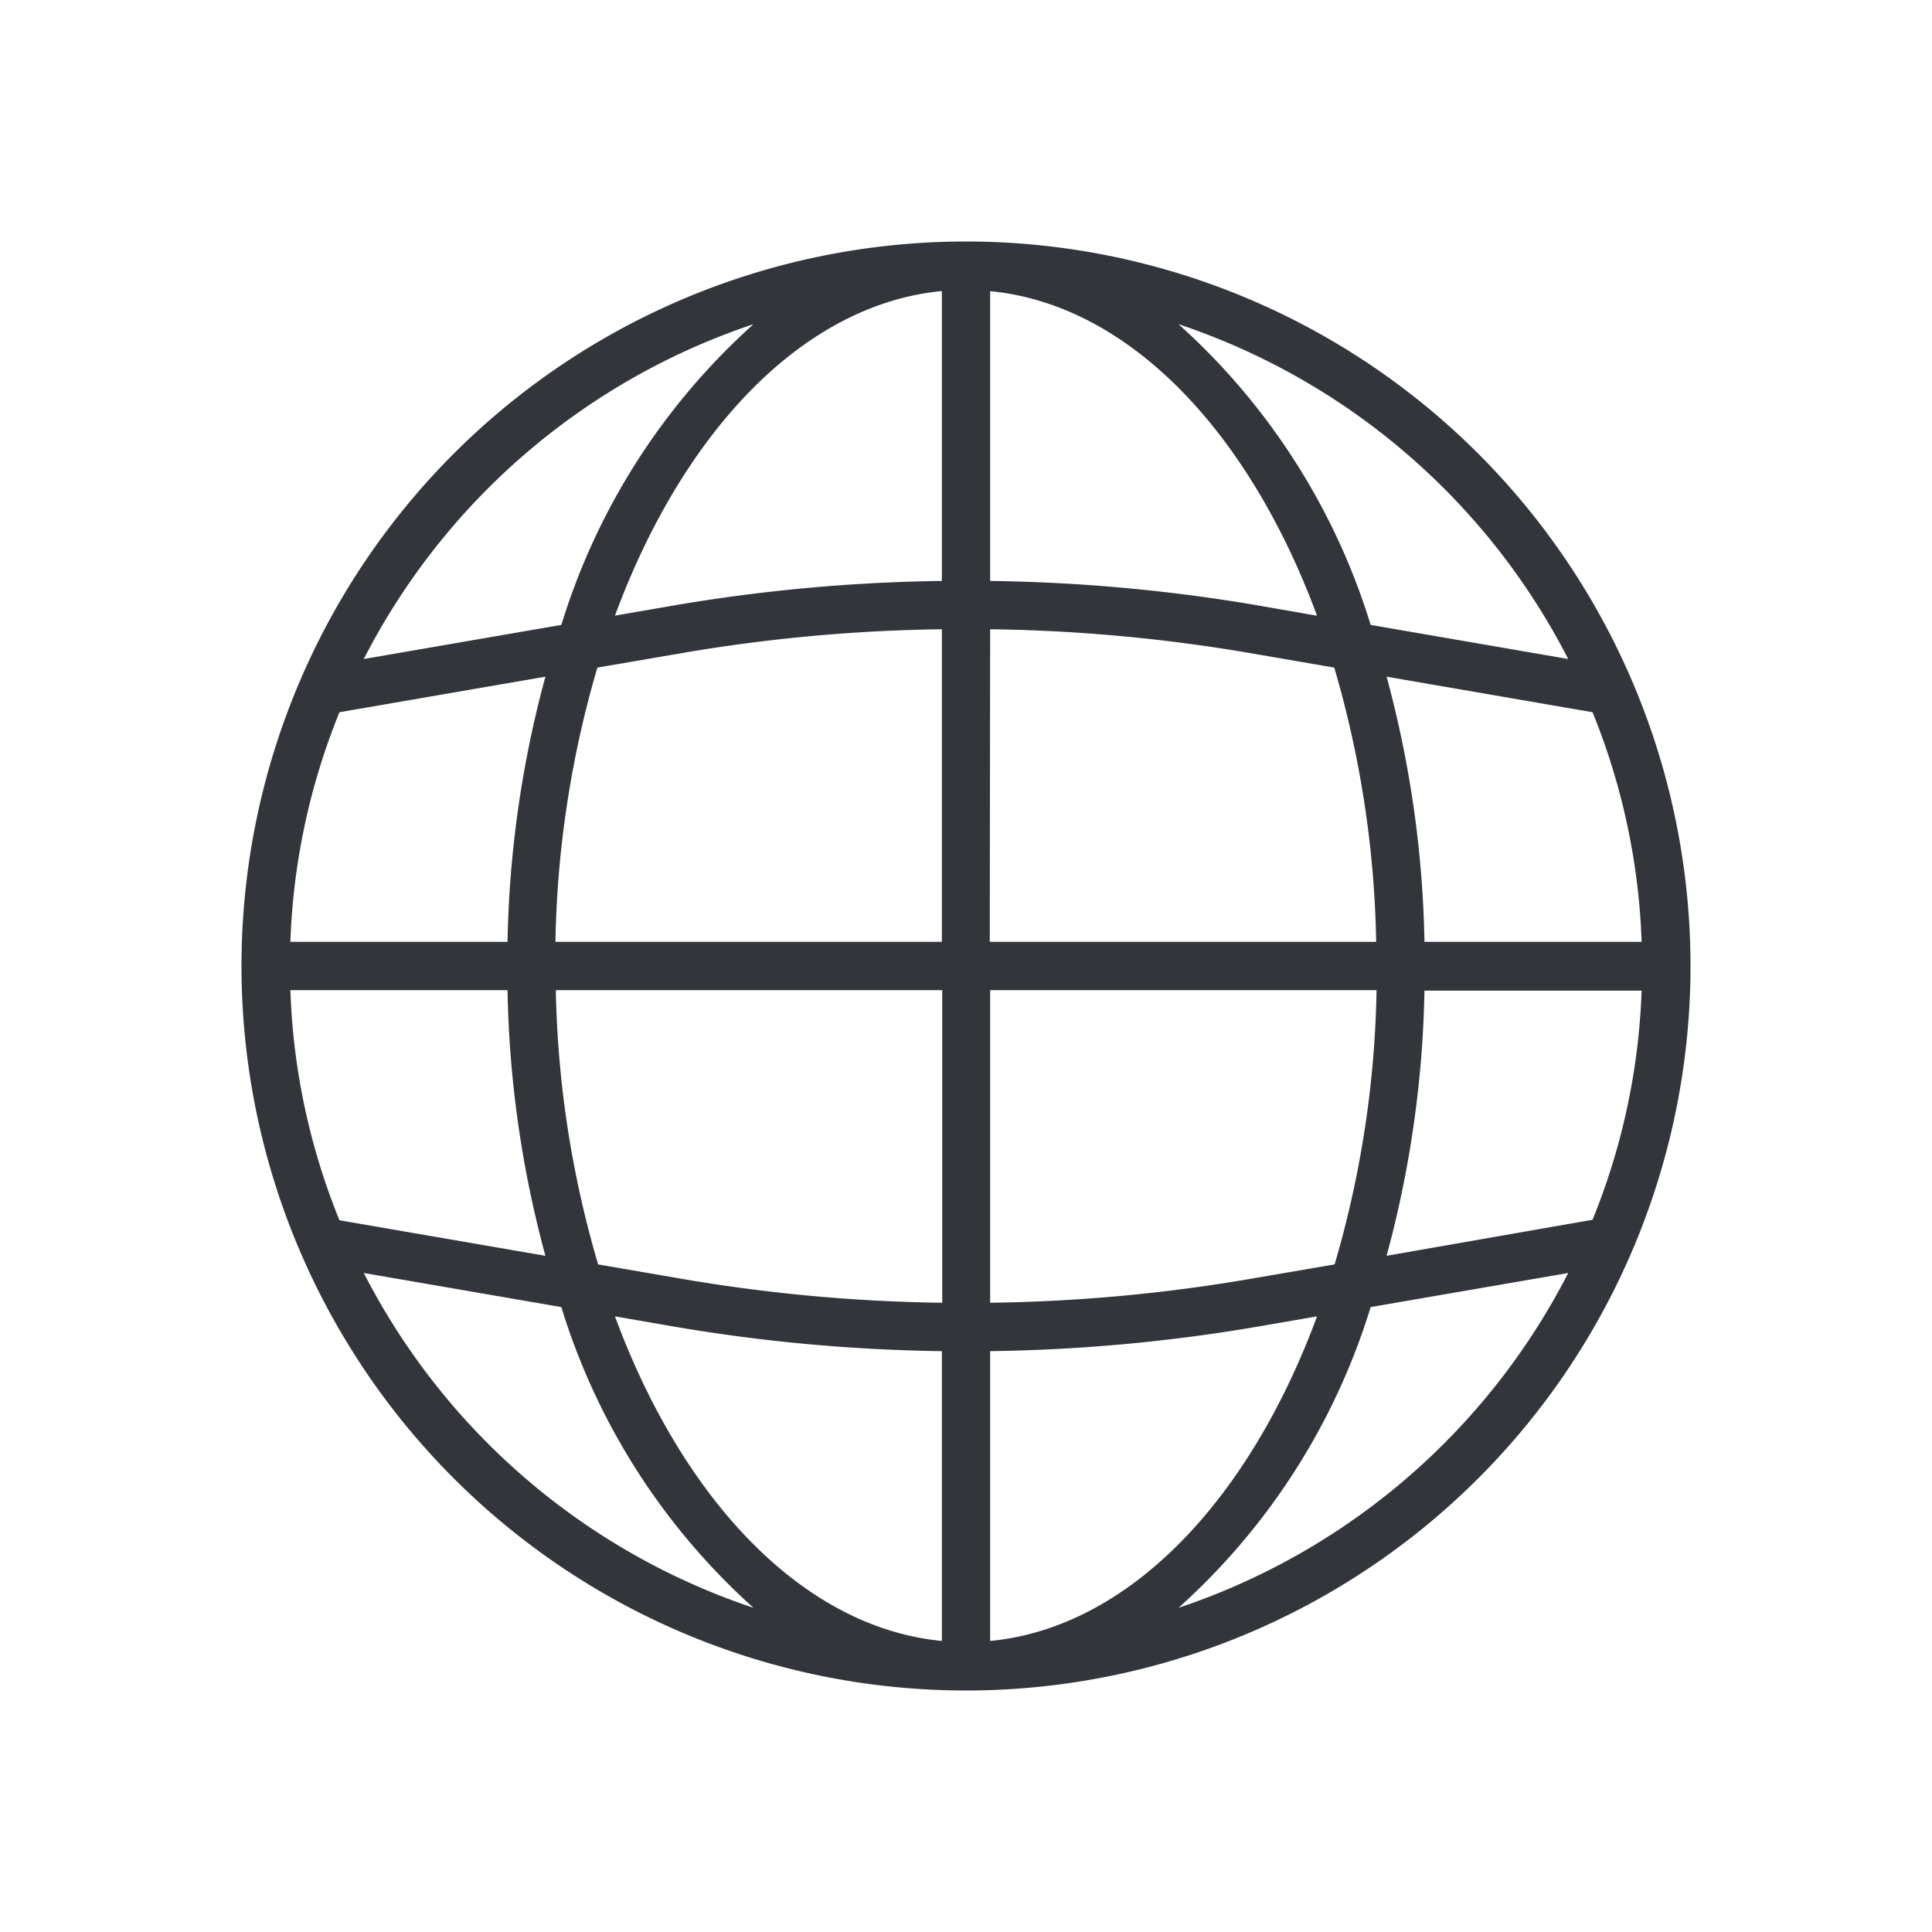 <svg viewBox="0 0 200 200" xmlns="http://www.w3.org/2000/svg"><path d="m100 25a75 75 0 1 0 75 75 75 75 0 0 0 -75-75zm64.86 101.27-21.32 3.73a112.16 112.16 0 0 0 3.92-27.45h22.48a69.31 69.31 0 0 1 -5.08 23.72zm-134.8-23.77h22.48a112.16 112.16 0 0 0 3.92 27.5l-21.32-3.68a69.31 69.31 0 0 1 -5.08-23.82zm5.08-28.77 21.32-3.68a112.16 112.16 0 0 0 -3.92 27.45h-22.48a69.31 69.31 0 0 1 5.08-23.77zm67.36-8.59a172.07 172.07 0 0 1 26.8 2.45l8.82 1.52a107.06 107.06 0 0 1 4.34 28.39h-40zm27.65-2.48a177.88 177.88 0 0 0 -27.65-2.52v-30c14.33 1.38 26.78 14.5 33.84 33.6zm-32.65-2.52a178 178 0 0 0 -27.65 2.52l-6.19 1.07c7.06-19.1 19.51-32.23 33.84-33.6zm-26.8 7.45a172.07 172.07 0 0 1 26.8-2.45v32.36h-40a107.06 107.06 0 0 1 4.34-28.39zm-13.16 34.91h40v32.36a172.07 172.07 0 0 1 -26.8-2.45l-8.82-1.52a107.06 107.06 0 0 1 -4.38-28.39zm12.31 34.84a177.89 177.89 0 0 0 27.65 2.53v30c-14.33-1.38-26.78-14.5-33.84-33.6zm32.65 2.53a178 178 0 0 0 27.65-2.53l6.19-1.07c-7.06 19.1-19.51 32.23-33.84 33.6zm26.8-7.46a172.07 172.07 0 0 1 -26.8 2.45v-32.36h40a107.06 107.06 0 0 1 -4.34 28.39zm18.16-34.91a112.16 112.16 0 0 0 -3.92-27.45l21.32 3.68a69.31 69.31 0 0 1 5.08 23.77zm14.88-29.28-20.45-3.53a69 69 0 0 0 -19.89-31.13 70.37 70.37 0 0 1 40.34 34.66zm-84.34-34.66a69 69 0 0 0 -19.89 31.13l-20.45 3.53a70.37 70.37 0 0 1 40.34-34.66zm-40.34 98.22 20.45 3.53a69 69 0 0 0 19.89 31.13 70.37 70.37 0 0 1 -40.34-34.66zm84.34 34.66a69 69 0 0 0 19.89-31.13l20.45-3.53a70.37 70.37 0 0 1 -40.34 34.66z" fill="#32363b"/></svg>